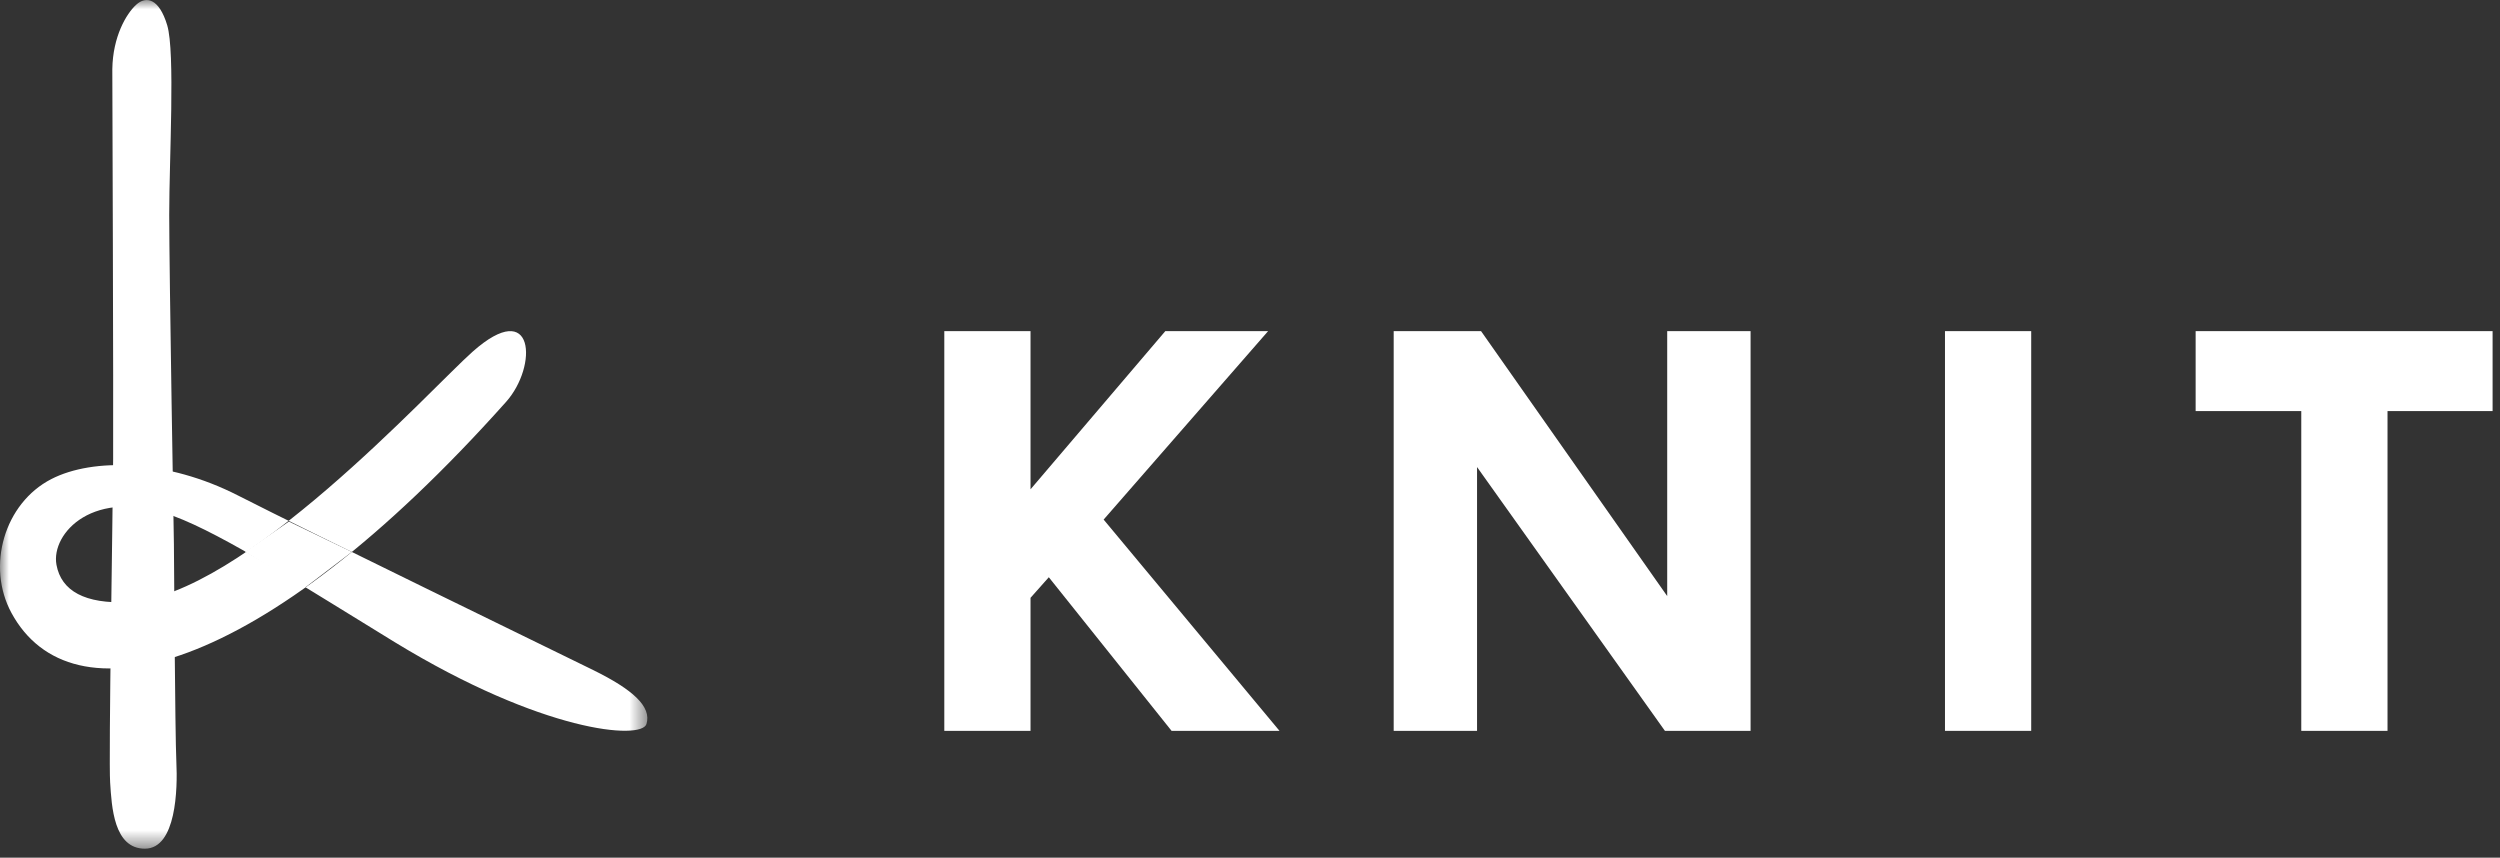 <?xml version="1.0" encoding="UTF-8"?>
<svg viewBox="0 0 137 47" version="1.1" xmlns="http://www.w3.org/2000/svg" xmlns:xlink="http://www.w3.org/1999/xlink">
    <rect x="0" y="0" width="137" height="47" fill="#333333" stroke="none"/>
    <defs>
        <polygon id="path-1" points="2.38024458e-06 0.003 35.475 0.003 35.475 46.504 2.38024458e-06 46.504"></polygon>
    </defs>
    <g id="*Navigation" stroke="none" stroke-width="1" fill="none" fill-rule="evenodd">
        <g id="Navigation/Desktop-HD/1440" transform="translate(-41, -33)">
            <g id="Knit-Logo-Horizontal-Light-Blue" transform="translate(41, 33)">
                <g id="Knit-Logo-Horizontal-with-Tagline-A-RGB">
                    <g id="Group-4">
                        <mask id="mask-2" fill="white">
                            <use xlink:href="#path-1"></use>
                        </mask>
                        <g id="Clip-2"></g>
                        <path d="M6.2,25.157 C6.179,28.128 5.949,41.56 6.035,42.875 C6.121,44.19 6.228,46.515 7.945,46.508 C9.661,46.501 9.737,43.221 9.665,41.772 C9.593,40.322 9.53,29.82 9.53,29.82 C9.53,29.82 9.273,14.867 9.273,11.776 C9.273,8.685 9.607,2.862 9.163,1.383 C8.718,-0.097 8.002,-0.233 7.463,0.259 C6.924,0.75 6.18,2.003 6.155,3.795 C6.155,3.795 6.22,22.16 6.2,25.157 Z" id="Fill-1" fill="#FFFFFF" mask="url(#mask-2)"></path>
                        <path d="M25.899,19.273 C23.588,21.323 13.287,32.705 7.016,32.995 C4.664,33.104 3.356,32.388 3.094,30.95 C2.781,29.225 5.137,26.657 9.504,28.276 C12.293,29.31 16.724,32.194 21.626,35.187 C29.744,40.143 35.154,40.561 35.426,39.677 C35.719,38.728 34.689,37.793 32.507,36.719 C30.277,35.62 16.933,29.138 13.039,27.151 C9.144,25.164 5.1,25.081 2.817,26.251 C0.235,27.575 -0.763,31.027 0.63,33.592 C3.887,39.589 14.183,37.201 27.732,22.024 C29.488,20.056 29.309,16.247 25.899,19.273 Z" id="Fill-3" fill="#FFFFFF" mask="url(#mask-2)"></path>
                        <path d="M15.831,28.582 L19.281,30.246 L16.694,32.217 C14.517,30.903 13.429,30.246 13.429,30.246 C13.429,30.246 14.23,29.691 15.831,28.582 Z" id="Path" fill="#FFFFFF" mask="url(#mask-2)"></path>
                    </g>
                    <polygon id="Fill-5" fill="#FFFFFF" points="63.859 18.146 69.492 18.146 60.479 28.473 70.117 40.051 64.203 40.051 57.475 31.633 56.473 32.76 56.473 40.051 51.748 40.051 51.748 18.146 56.473 18.146 56.473 26.814"></polygon>
                    <polyline id="Fill-6" fill="#FFFFFF" points="95.932 18.146 95.932 40.051 91.238 40.051 80.942 25.594 80.942 40.051 76.374 40.051 76.374 18.146 81.162 18.146 91.363 32.666 91.363 18.146 95.932 18.146"></polyline>
                    <polygon id="Fill-7" fill="#FFFFFF" points="106.585 40.051 111.31 40.051 111.31 18.146 106.585 18.146"></polygon>
                    <polygon id="Fill-8" fill="#FFFFFF" points="136.594 18.146 136.594 22.527 130.836 22.527 130.836 40.051 126.11 40.051 126.11 22.527 120.321 22.527 120.321 18.146"></polygon>
                </g>
            </g>
        </g>
    </g>
</svg>